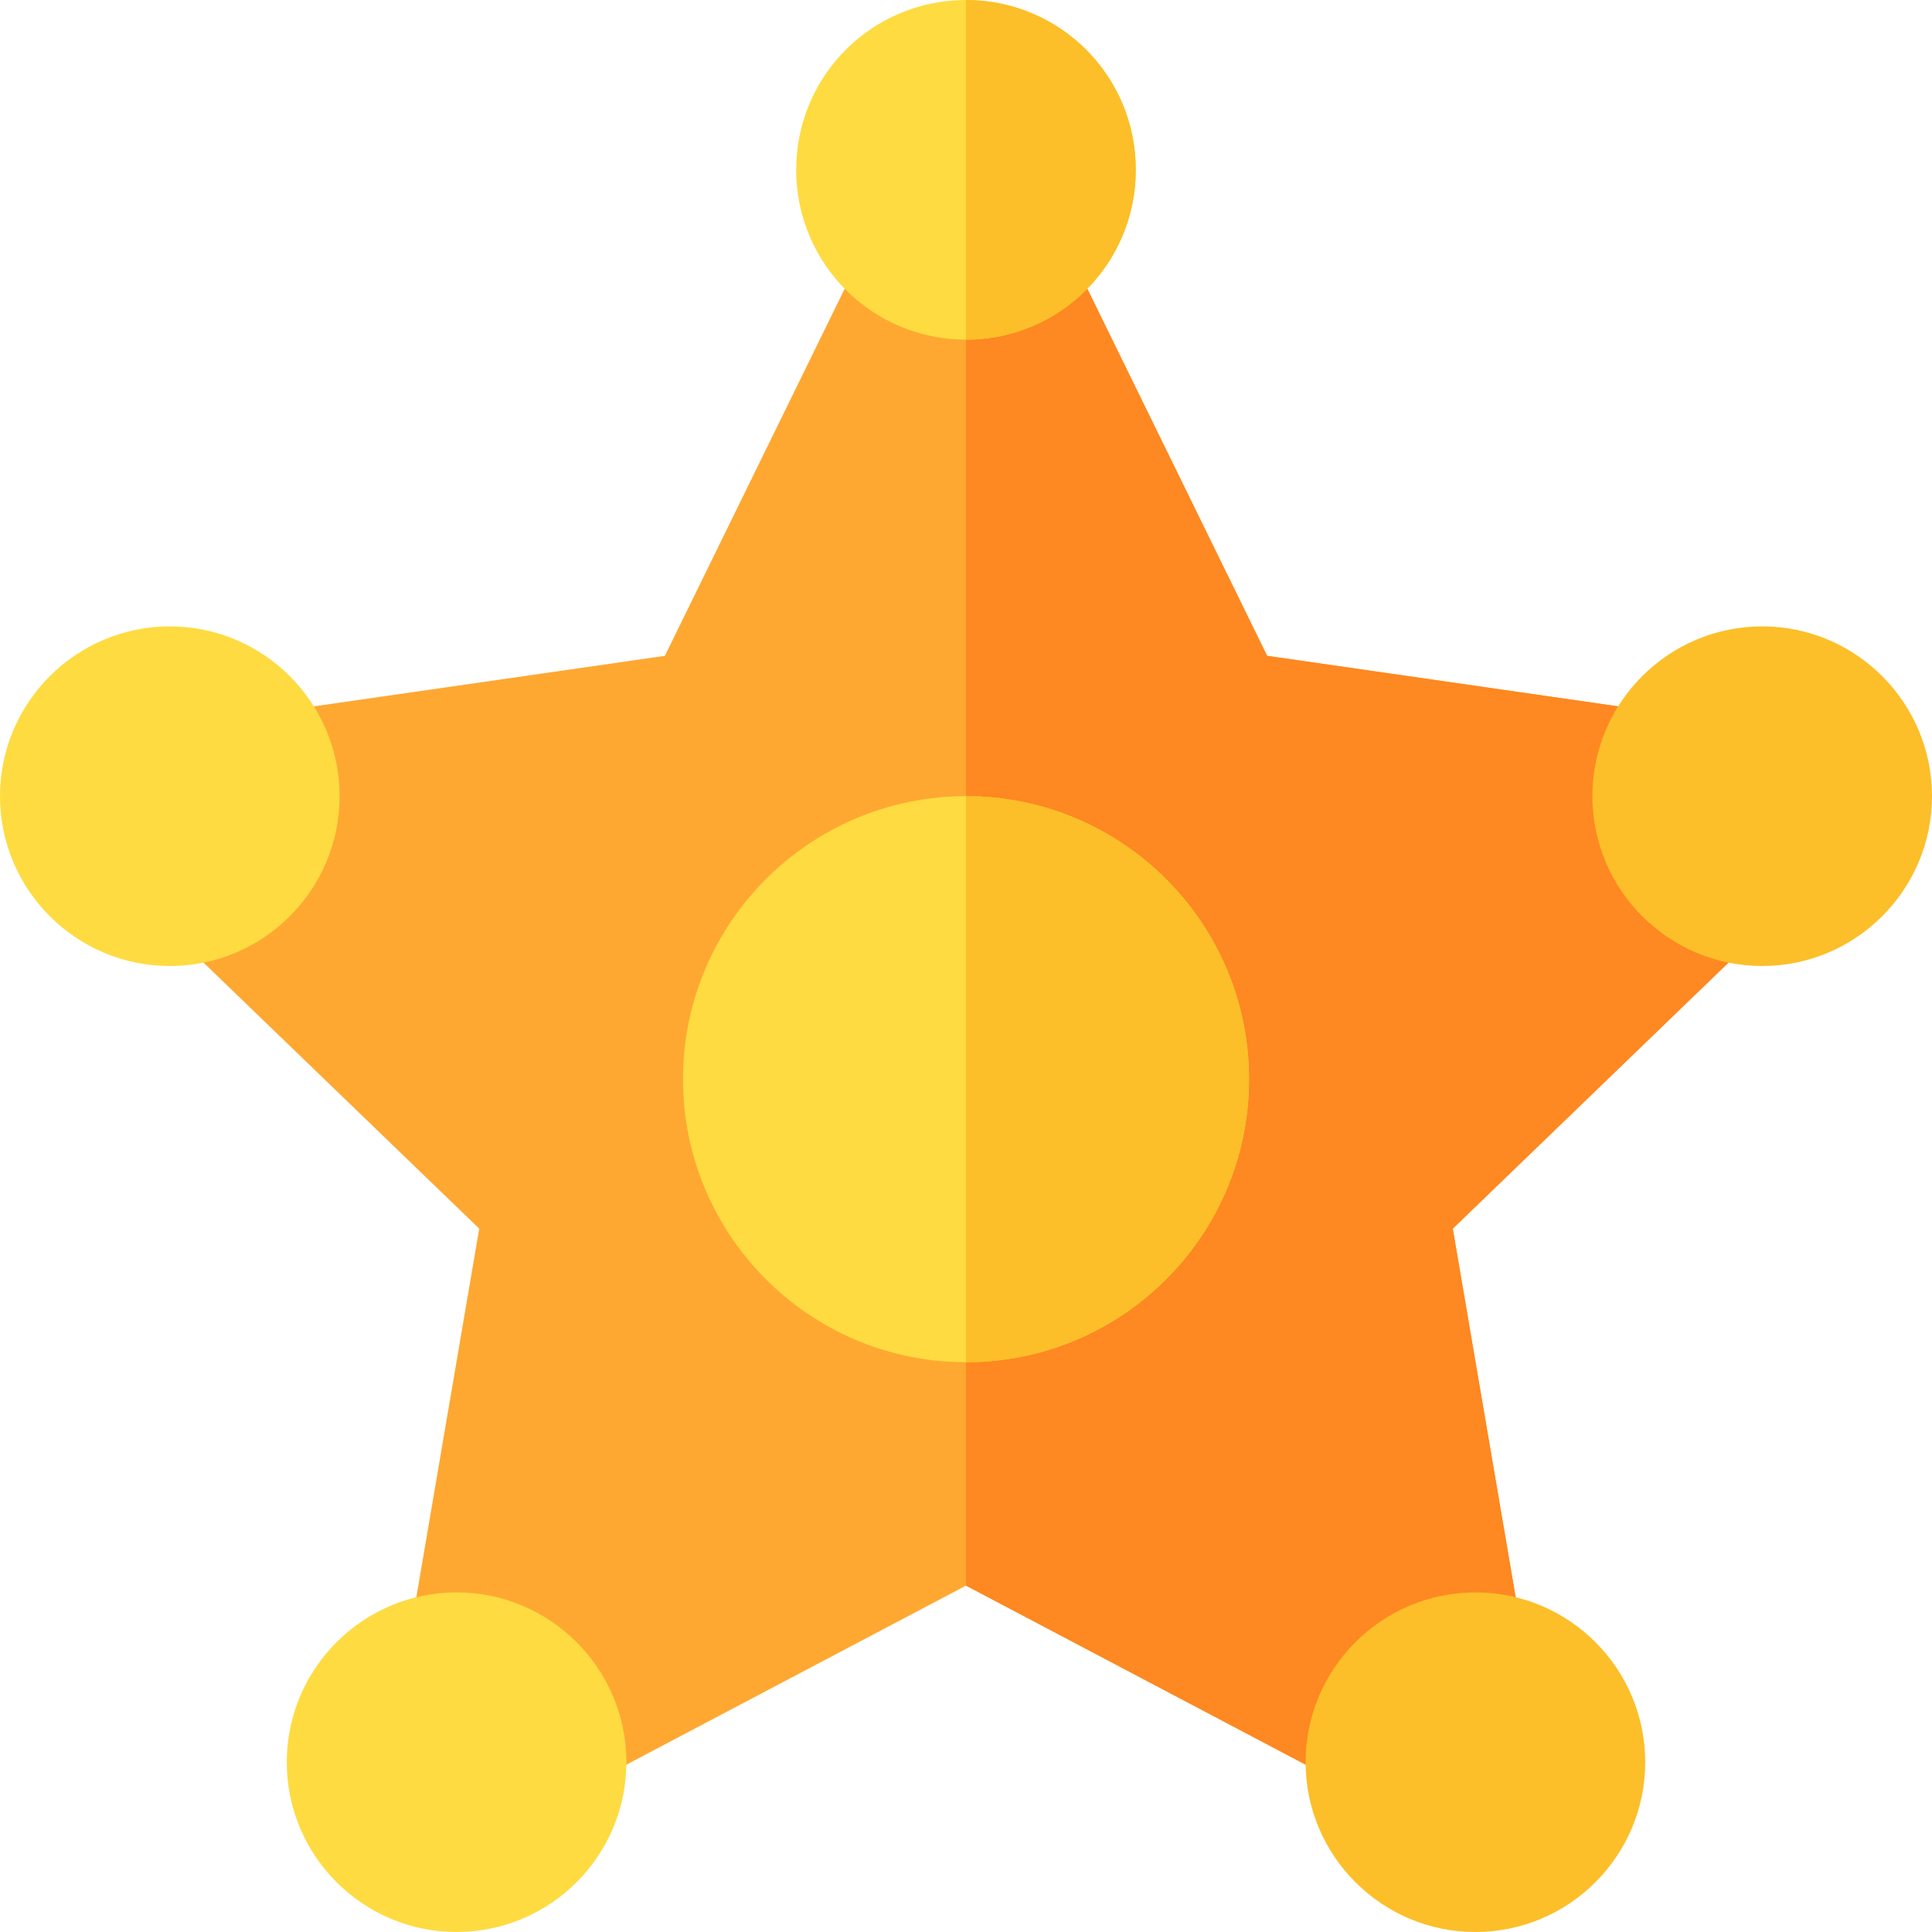 <?xml version="1.0" encoding="iso-8859-1"?>
<!-- Generator: Adobe Illustrator 19.0.0, SVG Export Plug-In . SVG Version: 6.00 Build 0)  -->
<svg version="1.1" id="Capa_1" xmlns="http://www.w3.org/2000/svg" xmlns:xlink="http://www.w3.org/1999/xlink" x="0px" y="0px"
	 viewBox="0 0 512 512" style="enable-background:new 0 0 512 512;" xml:space="preserve">
<polygon style="fill:#FEA832;" points="385,325.6 403.599,434.599 355,472.4 256,420.2 157,472.4 108.401,434.599 127,325.6 
	47.401,248.8 72.001,188.8 176.201,173.8 229.3,65.4 282.7,65.4 335.799,173.8 439.999,188.8 464.599,248.8 "/>
<polygon style="fill:#FE8821;" points="385,325.6 403.599,434.599 355,472.4 256,420.2 256,65.4 282.7,65.4 335.799,173.8 
	439.999,188.8 464.599,248.8 "/>
<g>
	<path style="fill:#FEDB41;" d="M256,0c-24.901,0-45,20.099-45,45s20.099,45,45,45s45-20.099,45-45S280.901,0,256,0z"/>
	<path style="fill:#FEDB41;" d="M45,256c-24.814,0-45-20.186-45-45s20.186-45,45-45s45,20.186,45,45S69.814,256,45,256z"/>
	<path style="fill:#FEDB41;" d="M121,512c-24.814,0-45-20.186-45-45s20.186-45,45-45s45,20.186,45,45S145.814,512,121,512z"/>
</g>
<g>
	<path style="fill:#FCBF29;" d="M391,512c-24.814,0-45-20.186-45-45s20.186-45,45-45s45,20.186,45,45S415.814,512,391,512z"/>
	<path style="fill:#FCBF29;" d="M467,256c-24.814,0-45-20.186-45-45s20.186-45,45-45s45,20.186,45,45S491.814,256,467,256z"/>
</g>
<path style="fill:#FEDB41;" d="M256,211c-41.4,0-75,33.6-75,75s33.6,75,75,75s75-33.6,75-75S297.4,211,256,211z"/>
<g>
	<path style="fill:#FCBF29;" d="M256,90V0c24.901,0,45,20.099,45,45S280.901,90,256,90z"/>
	<path style="fill:#FCBF29;" d="M331,286c0,41.4-33.6,75-75,75V211C297.4,211,331,244.6,331,286z"/>
</g>
<g>
</g>
<g>
</g>
<g>
</g>
<g>
</g>
<g>
</g>
<g>
</g>
<g>
</g>
<g>
</g>
<g>
</g>
<g>
</g>
<g>
</g>
<g>
</g>
<g>
</g>
<g>
</g>
<g>
</g>
</svg>
